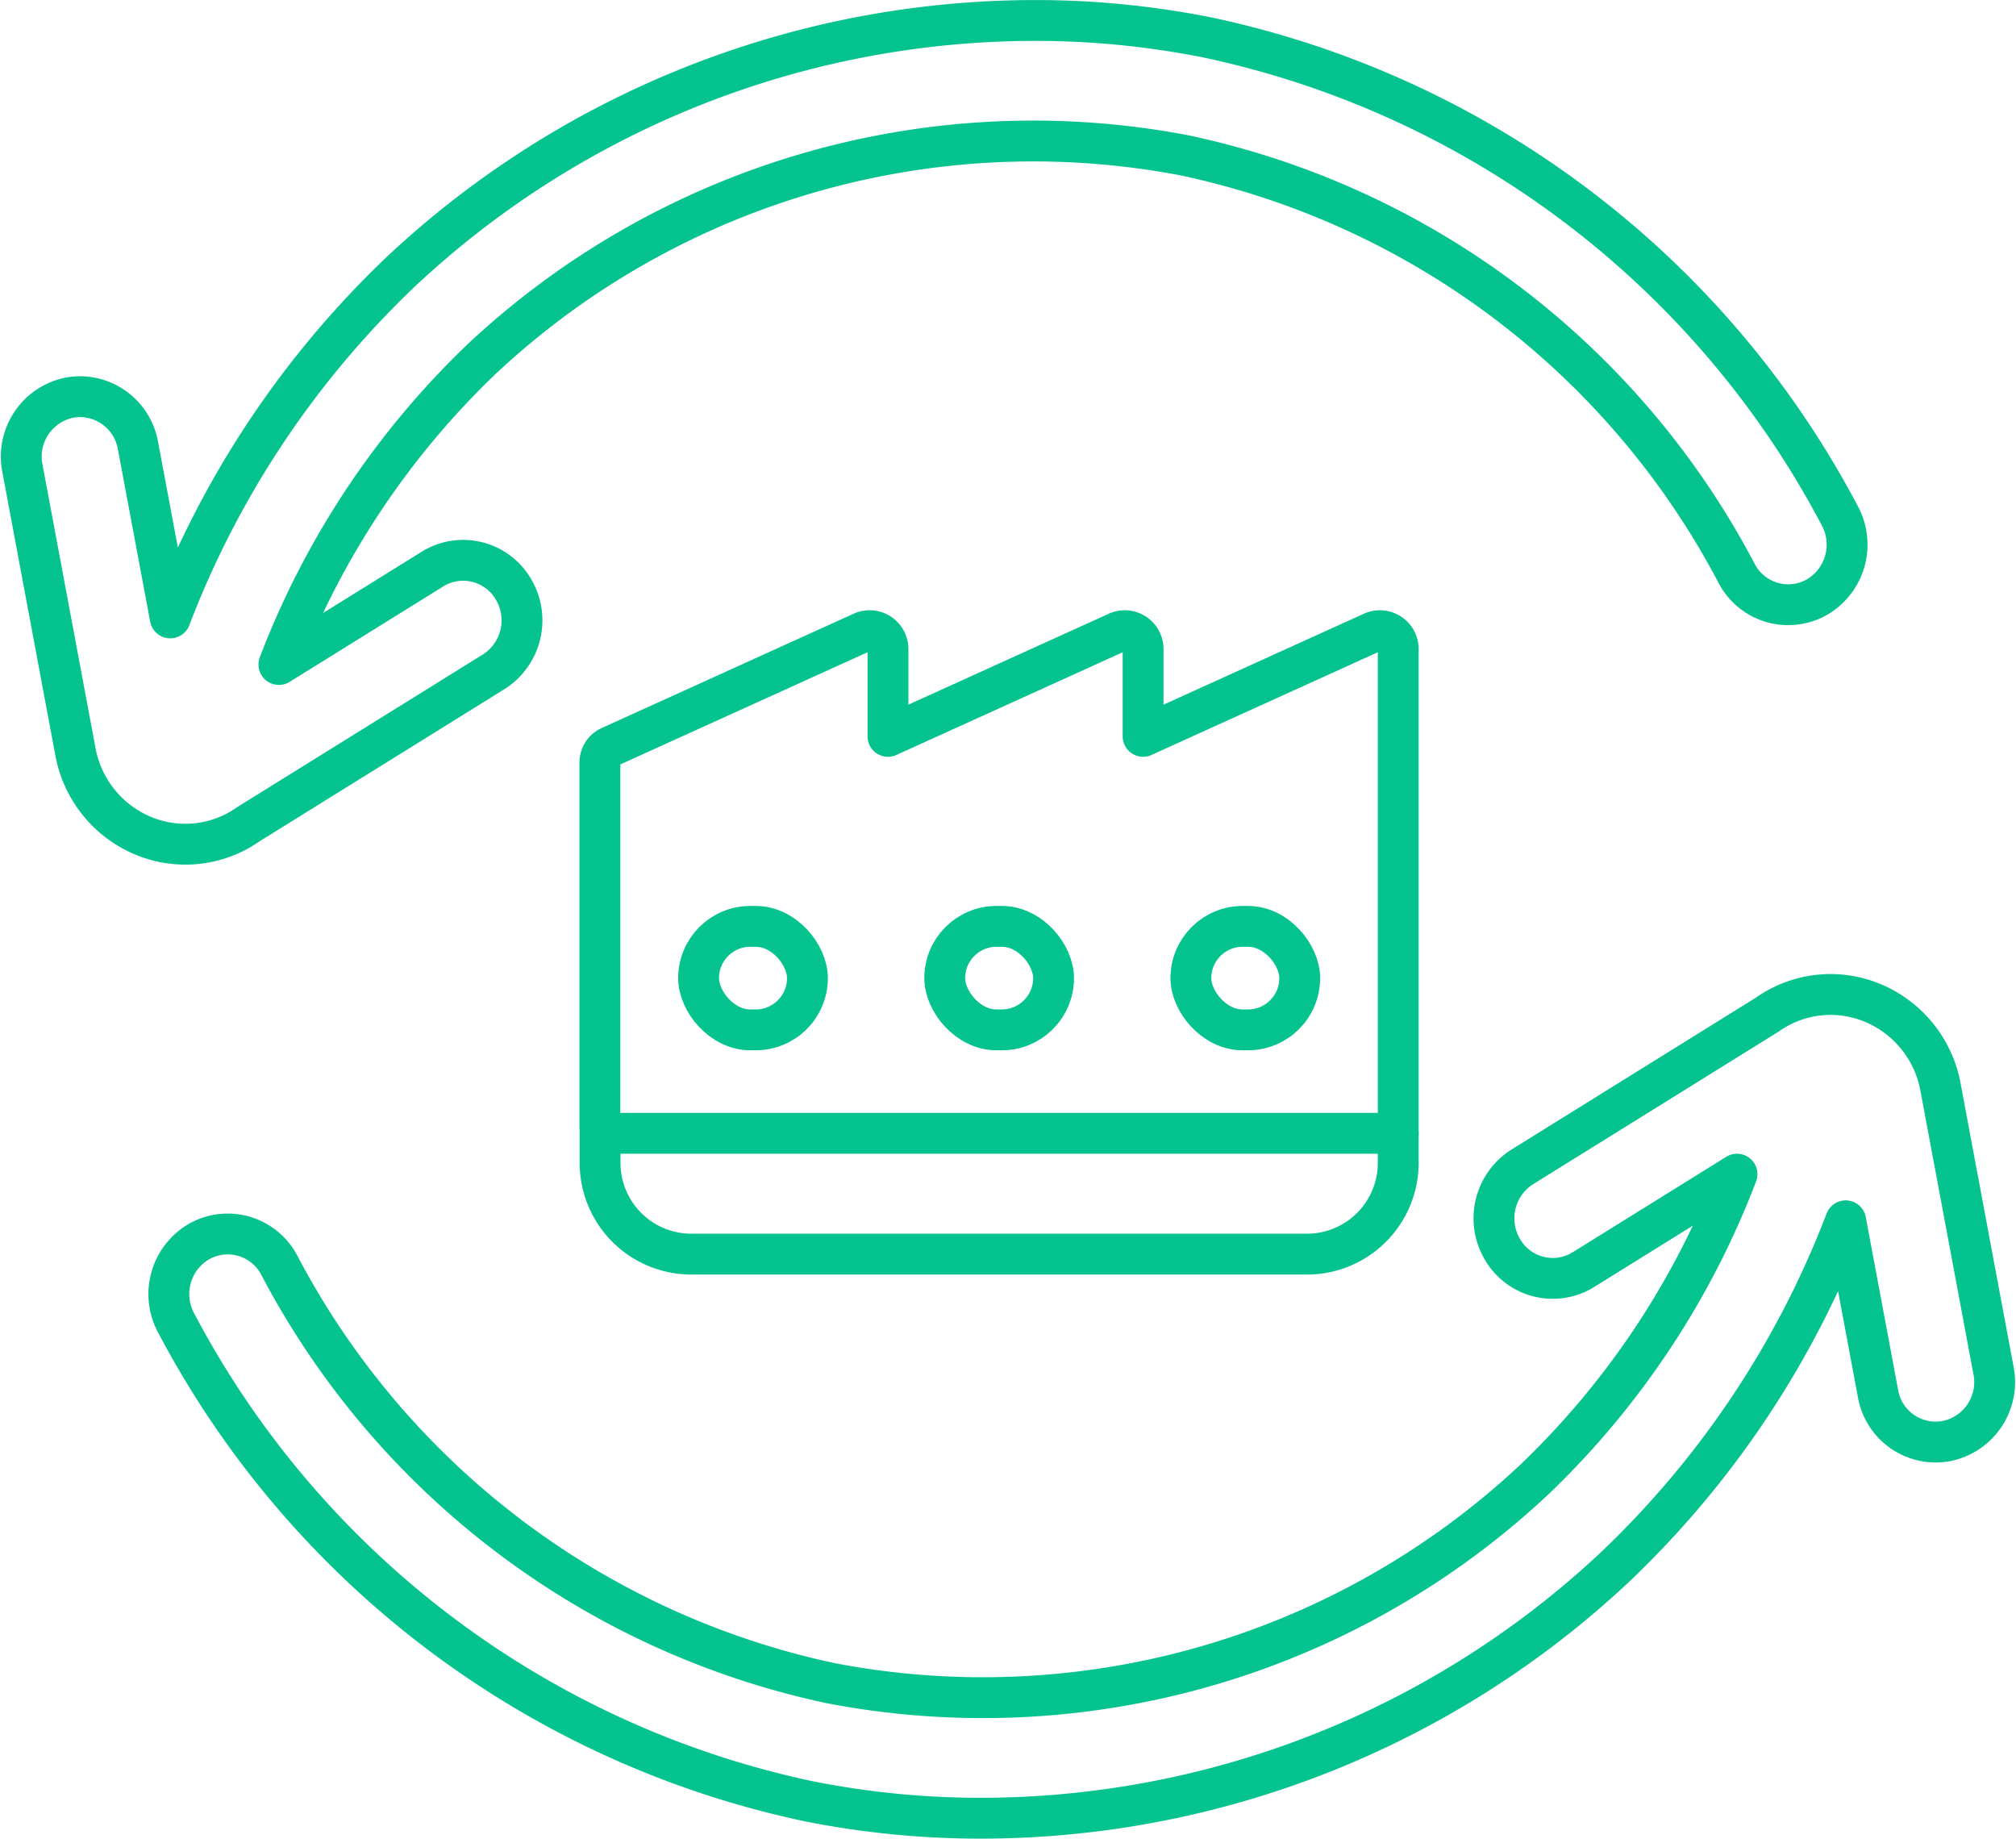 <svg xmlns="http://www.w3.org/2000/svg" width="98.723" height="90.021" viewBox="0 0 98.723 90.021">
  <g id="Groupe_1830" data-name="Groupe 1830" transform="translate(-2180.456 -1671.625)">
    <g id="Groupe_1827" data-name="Groupe 1827" transform="translate(2181.502 1672.625)">
      <g id="Groupe_1825" data-name="Groupe 1825" transform="translate(7.224 47.689)">
        <path id="Tracé_18967" data-name="Tracé 18967" d="M2206.466,1782.251a2.851,2.851,0,0,1,3.9,1.192,39.894,39.894,0,0,0,27,20.451,39.485,39.485,0,0,0,34.457-9.973,40.849,40.849,0,0,0,9.921-14.948l-7.522,4.674a2.847,2.847,0,0,1-3.96-.985,2.98,2.98,0,0,1,.964-4.044l12.016-7.466a5.356,5.356,0,0,1,5.119-.574,5.548,5.548,0,0,1,3.351,4.146l2.594,13.868a2.941,2.941,0,0,1-2.289,3.443,2.866,2.866,0,0,1-3.372-2.339l-1.579-8.44a46.1,46.1,0,0,1-11.322,16.976,45.435,45.435,0,0,1-31.014,12.273,42.97,42.97,0,0,1-8.48-.837,45.721,45.721,0,0,1-30.952-23.431A2.975,2.975,0,0,1,2206.466,1782.251Z" transform="translate(-2204.953 -1770.176)" fill="none" stroke="#04c38f" stroke-linecap="round" stroke-linejoin="round" stroke-width="2"/>
      </g>
      <g id="Groupe_1826" data-name="Groupe 1826">
        <path id="Tracé_18968" data-name="Tracé 18968" d="M2280.214,1710.718a2.849,2.849,0,0,1-3.9-1.192,39.9,39.9,0,0,0-27-20.452,39.495,39.495,0,0,0-34.459,9.973,40.874,40.874,0,0,0-9.921,14.948l7.522-4.673a2.848,2.848,0,0,1,3.96.985,2.98,2.98,0,0,1-.964,4.045l-12.017,7.465a5.356,5.356,0,0,1-5.119.574,5.547,5.547,0,0,1-3.35-4.146l-2.594-13.867a2.941,2.941,0,0,1,2.29-3.444,2.858,2.858,0,0,1,.544-.052,2.9,2.9,0,0,1,2.827,2.392l1.58,8.44a46.107,46.107,0,0,1,11.32-16.977,45.44,45.44,0,0,1,31.015-12.273,43,43,0,0,1,8.479.837,45.724,45.724,0,0,1,30.953,23.43A2.975,2.975,0,0,1,2280.214,1710.718Z" transform="translate(-2192.322 -1682.462)" fill="none" stroke="#04c38f" stroke-linecap="round" stroke-linejoin="round" stroke-width="2"/>
      </g>
    </g>
    <g id="Groupe_1829" data-name="Groupe 1829" transform="translate(2209.841 1702.508)">
      <path id="Tracé_18969" data-name="Tracé 18969" d="M2285.379,1756.356v-23.741a.9.9,0,0,0-1.294-.776l-11.2,5.082v-4.306a.9.9,0,0,0-1.293-.776l-11.2,5.082v-4.306a.9.9,0,0,0-1.295-.776l-12.3,5.58a.857.857,0,0,0-.514.775v17.856" transform="translate(-2246.293 -1731.753)" fill="none" stroke="#04c38f" stroke-linecap="round" stroke-linejoin="round" stroke-width="2"/>
      <g id="Groupe_1828" data-name="Groupe 1828" transform="translate(4.825 14.471)">
        <rect id="Rectangle_894" data-name="Rectangle 894" width="5.33" height="5.067" rx="2.533" fill="none" stroke="#04c38f" stroke-linecap="round" stroke-linejoin="round" stroke-width="2"/>
        <rect id="Rectangle_895" data-name="Rectangle 895" width="5.33" height="5.067" rx="2.533" transform="translate(12.053)" fill="none" stroke="#04c38f" stroke-linecap="round" stroke-linejoin="round" stroke-width="2"/>
        <rect id="Rectangle_896" data-name="Rectangle 896" width="5.33" height="5.067" rx="2.533" transform="translate(24.107)" fill="none" stroke="#04c38f" stroke-linecap="round" stroke-linejoin="round" stroke-width="2"/>
      </g>
      <path id="Rectangle_897" data-name="Rectangle 897" d="M0,0H39.086a0,0,0,0,1,0,0V1.446a4.47,4.47,0,0,1-4.47,4.47H4.47A4.47,4.47,0,0,1,0,1.446V0A0,0,0,0,1,0,0Z" transform="translate(0 24.602)" fill="none" stroke="#04c38f" stroke-linecap="round" stroke-linejoin="round" stroke-width="2"/>
    </g>
  </g>
</svg>
